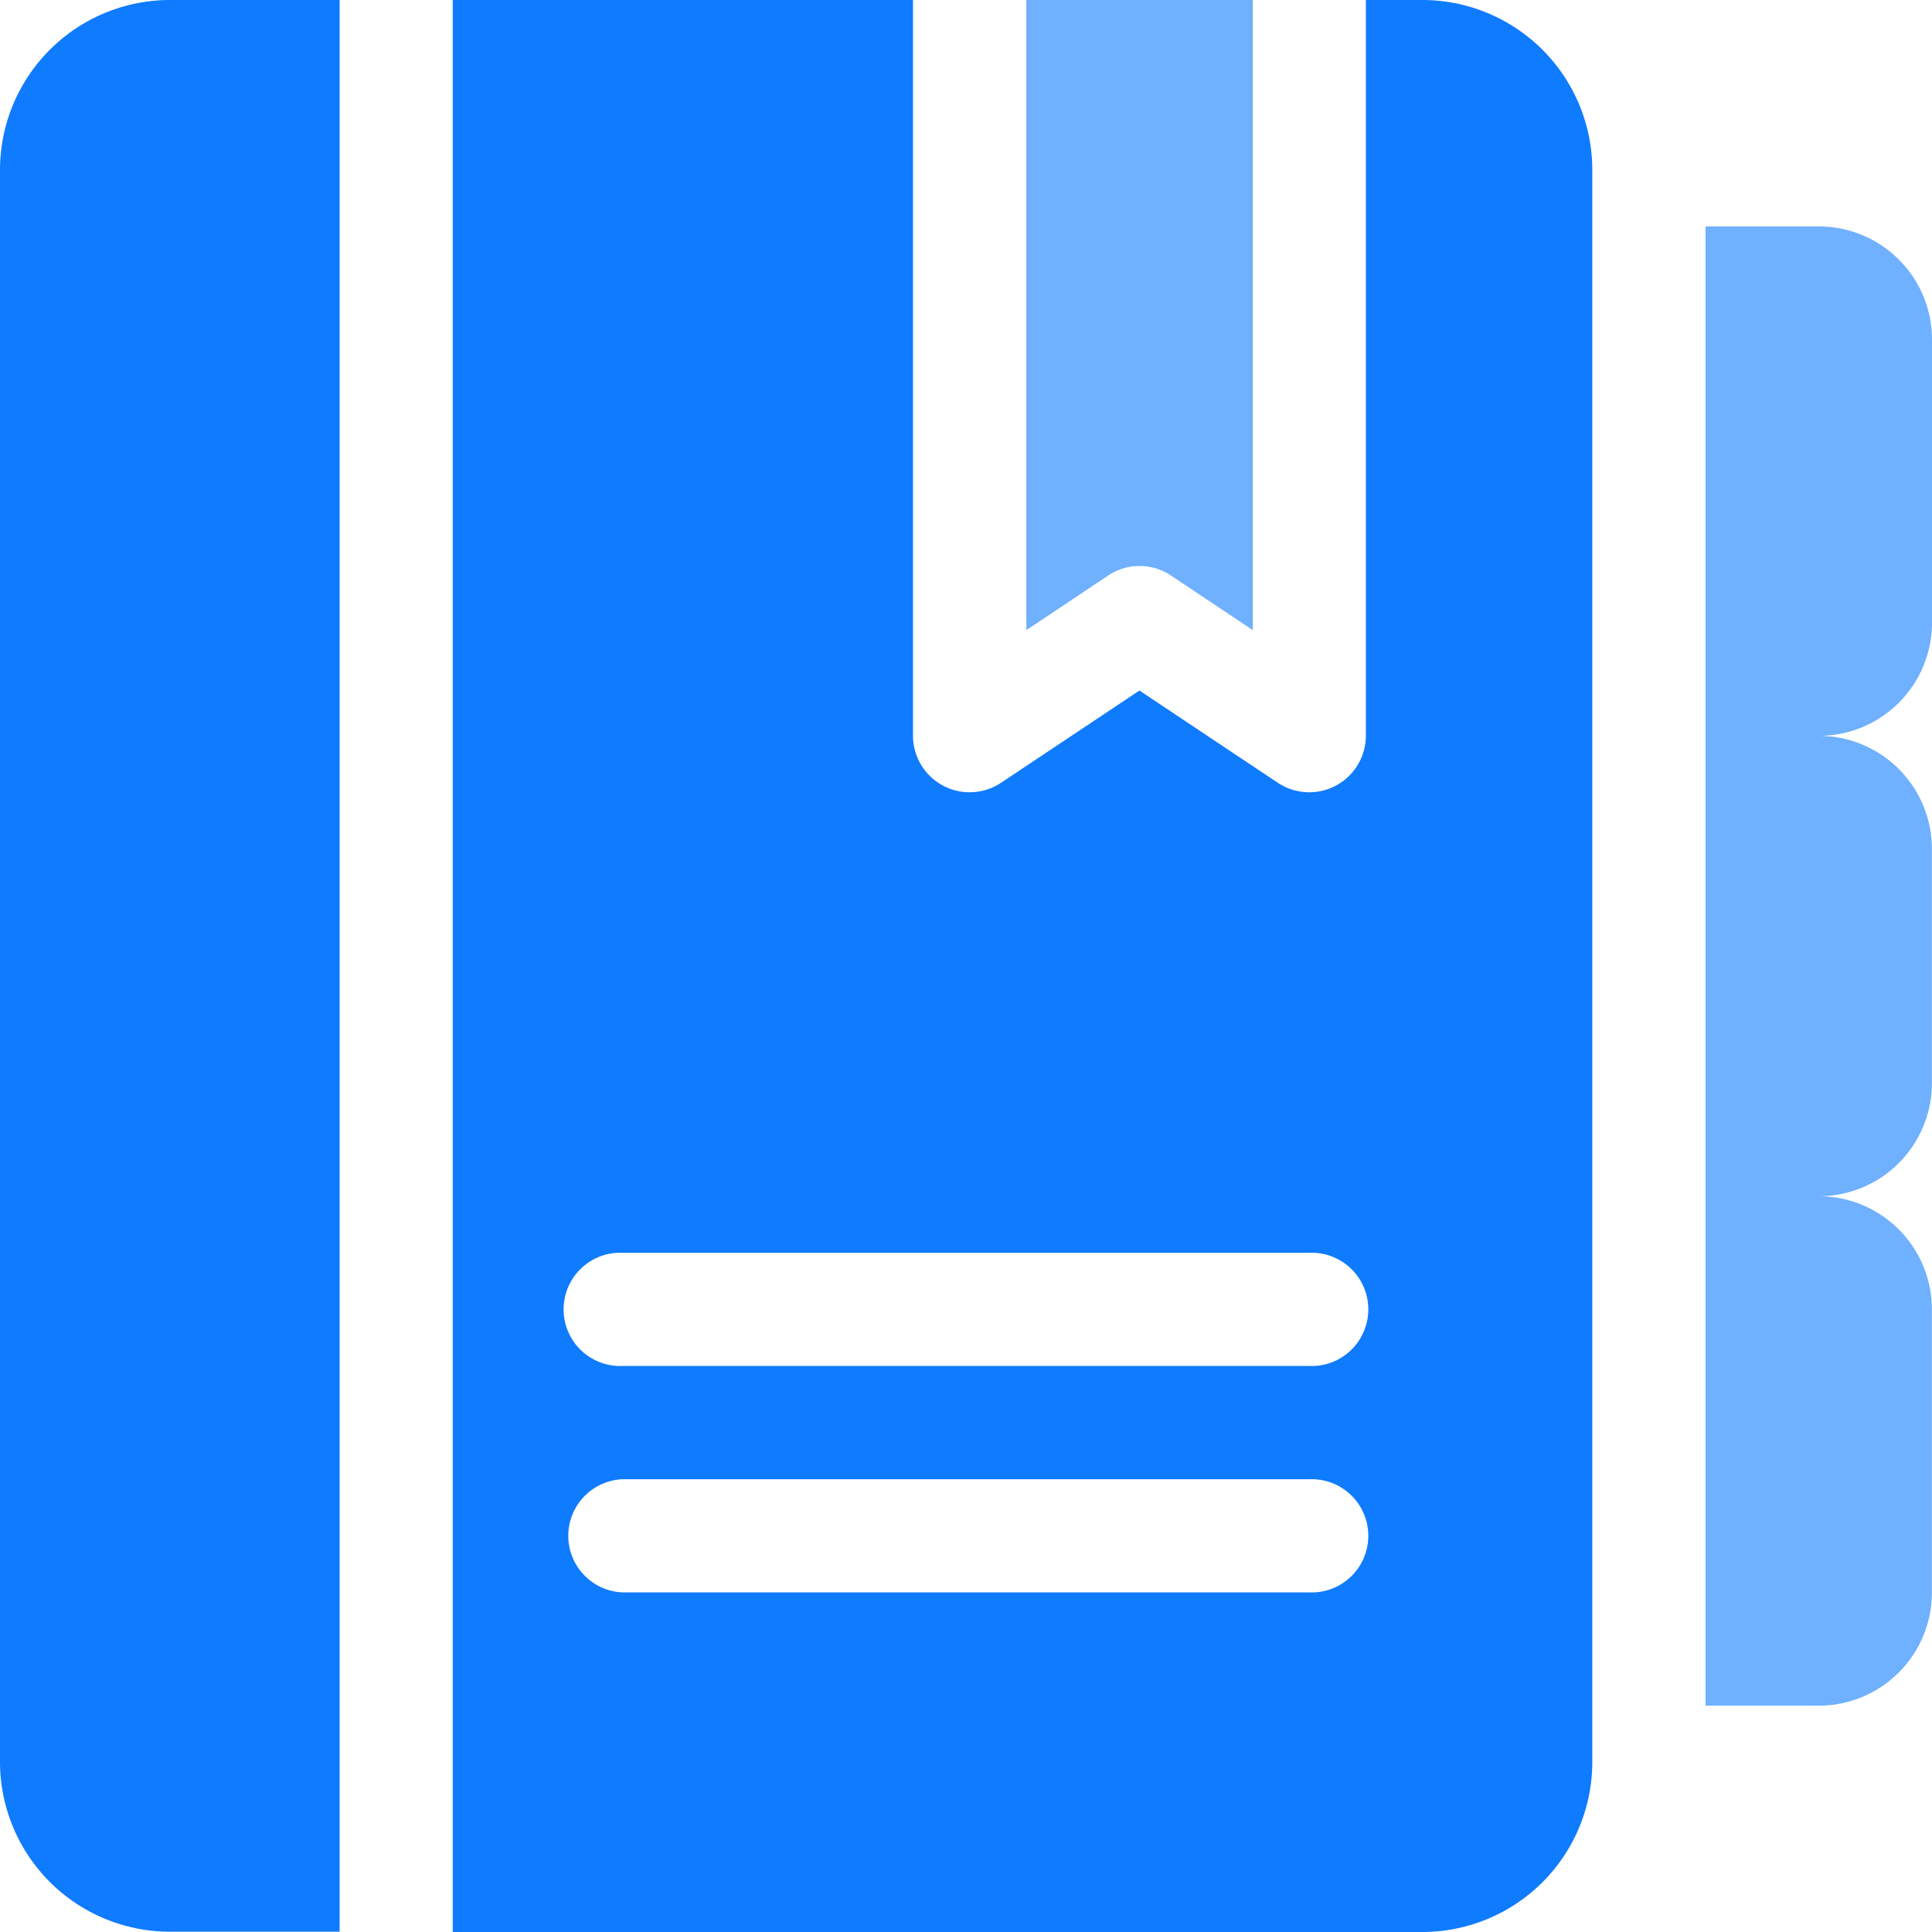 <svg id="agenda" xmlns="http://www.w3.org/2000/svg" width="19.957" height="19.957" viewBox="0 0 19.957 19.957">
  <g id="Grupo_3324" data-name="Grupo 3324" transform="translate(10.602)">
    <g id="Grupo_3323" data-name="Grupo 3323">
      <path id="Caminho_576" data-name="Caminho 576" d="M272,0V6.509l.845-.564a.583.583,0,0,1,.649,0l.845.564V0Z" transform="translate(-272)" fill="#6fb0ff"/>
    </g>
  </g>
  <g id="Grupo_3326" data-name="Grupo 3326">
    <g id="Grupo_3325" data-name="Grupo 3325">
      <path id="Caminho_577" data-name="Caminho 577" d="M1.754,0A1.756,1.756,0,0,0,0,1.754V18.2a1.756,1.756,0,0,0,1.754,1.754H3.508V0Z" fill="#0f7bff"/>
    </g>
  </g>
  <g id="Grupo_3328" data-name="Grupo 3328" transform="translate(4.677)">
    <g id="Grupo_3327" data-name="Grupo 3327">
      <path id="Caminho_578" data-name="Caminho 578" d="M130.017,0h-.585V7.6a.585.585,0,0,1-.909.486l-1.43-.953-1.43.953a.585.585,0,0,1-.909-.486V0H120V19.957h10.017a1.756,1.756,0,0,0,1.754-1.754V1.754A1.756,1.756,0,0,0,130.017,0Zm-1.169,16.449h-7.094a.585.585,0,0,1,0-1.169h7.094a.585.585,0,1,1,0,1.169Zm0-2.339h-7.094a.585.585,0,1,1,0-1.169h7.094a.585.585,0,1,1,0,1.169Z" transform="translate(-120)" fill="#0f7bff"/>
    </g>
  </g>
  <g id="Grupo_3330" data-name="Grupo 3330" transform="translate(17.618 2.339)">
    <g id="Grupo_3329" data-name="Grupo 3329">
      <path id="Caminho_579" data-name="Caminho 579" d="M454.339,64.093V61.169A1.169,1.169,0,0,0,453.169,60H452V75.28h1.169a1.169,1.169,0,0,0,1.169-1.169V71.187a1.169,1.169,0,0,0-1.169-1.169,1.169,1.169,0,0,0,1.169-1.169V66.431a1.169,1.169,0,0,0-1.169-1.169A1.169,1.169,0,0,0,454.339,64.093Z" transform="translate(-452 -60)" fill="#6fb0ff"/>
    </g>
  </g>
</svg>
